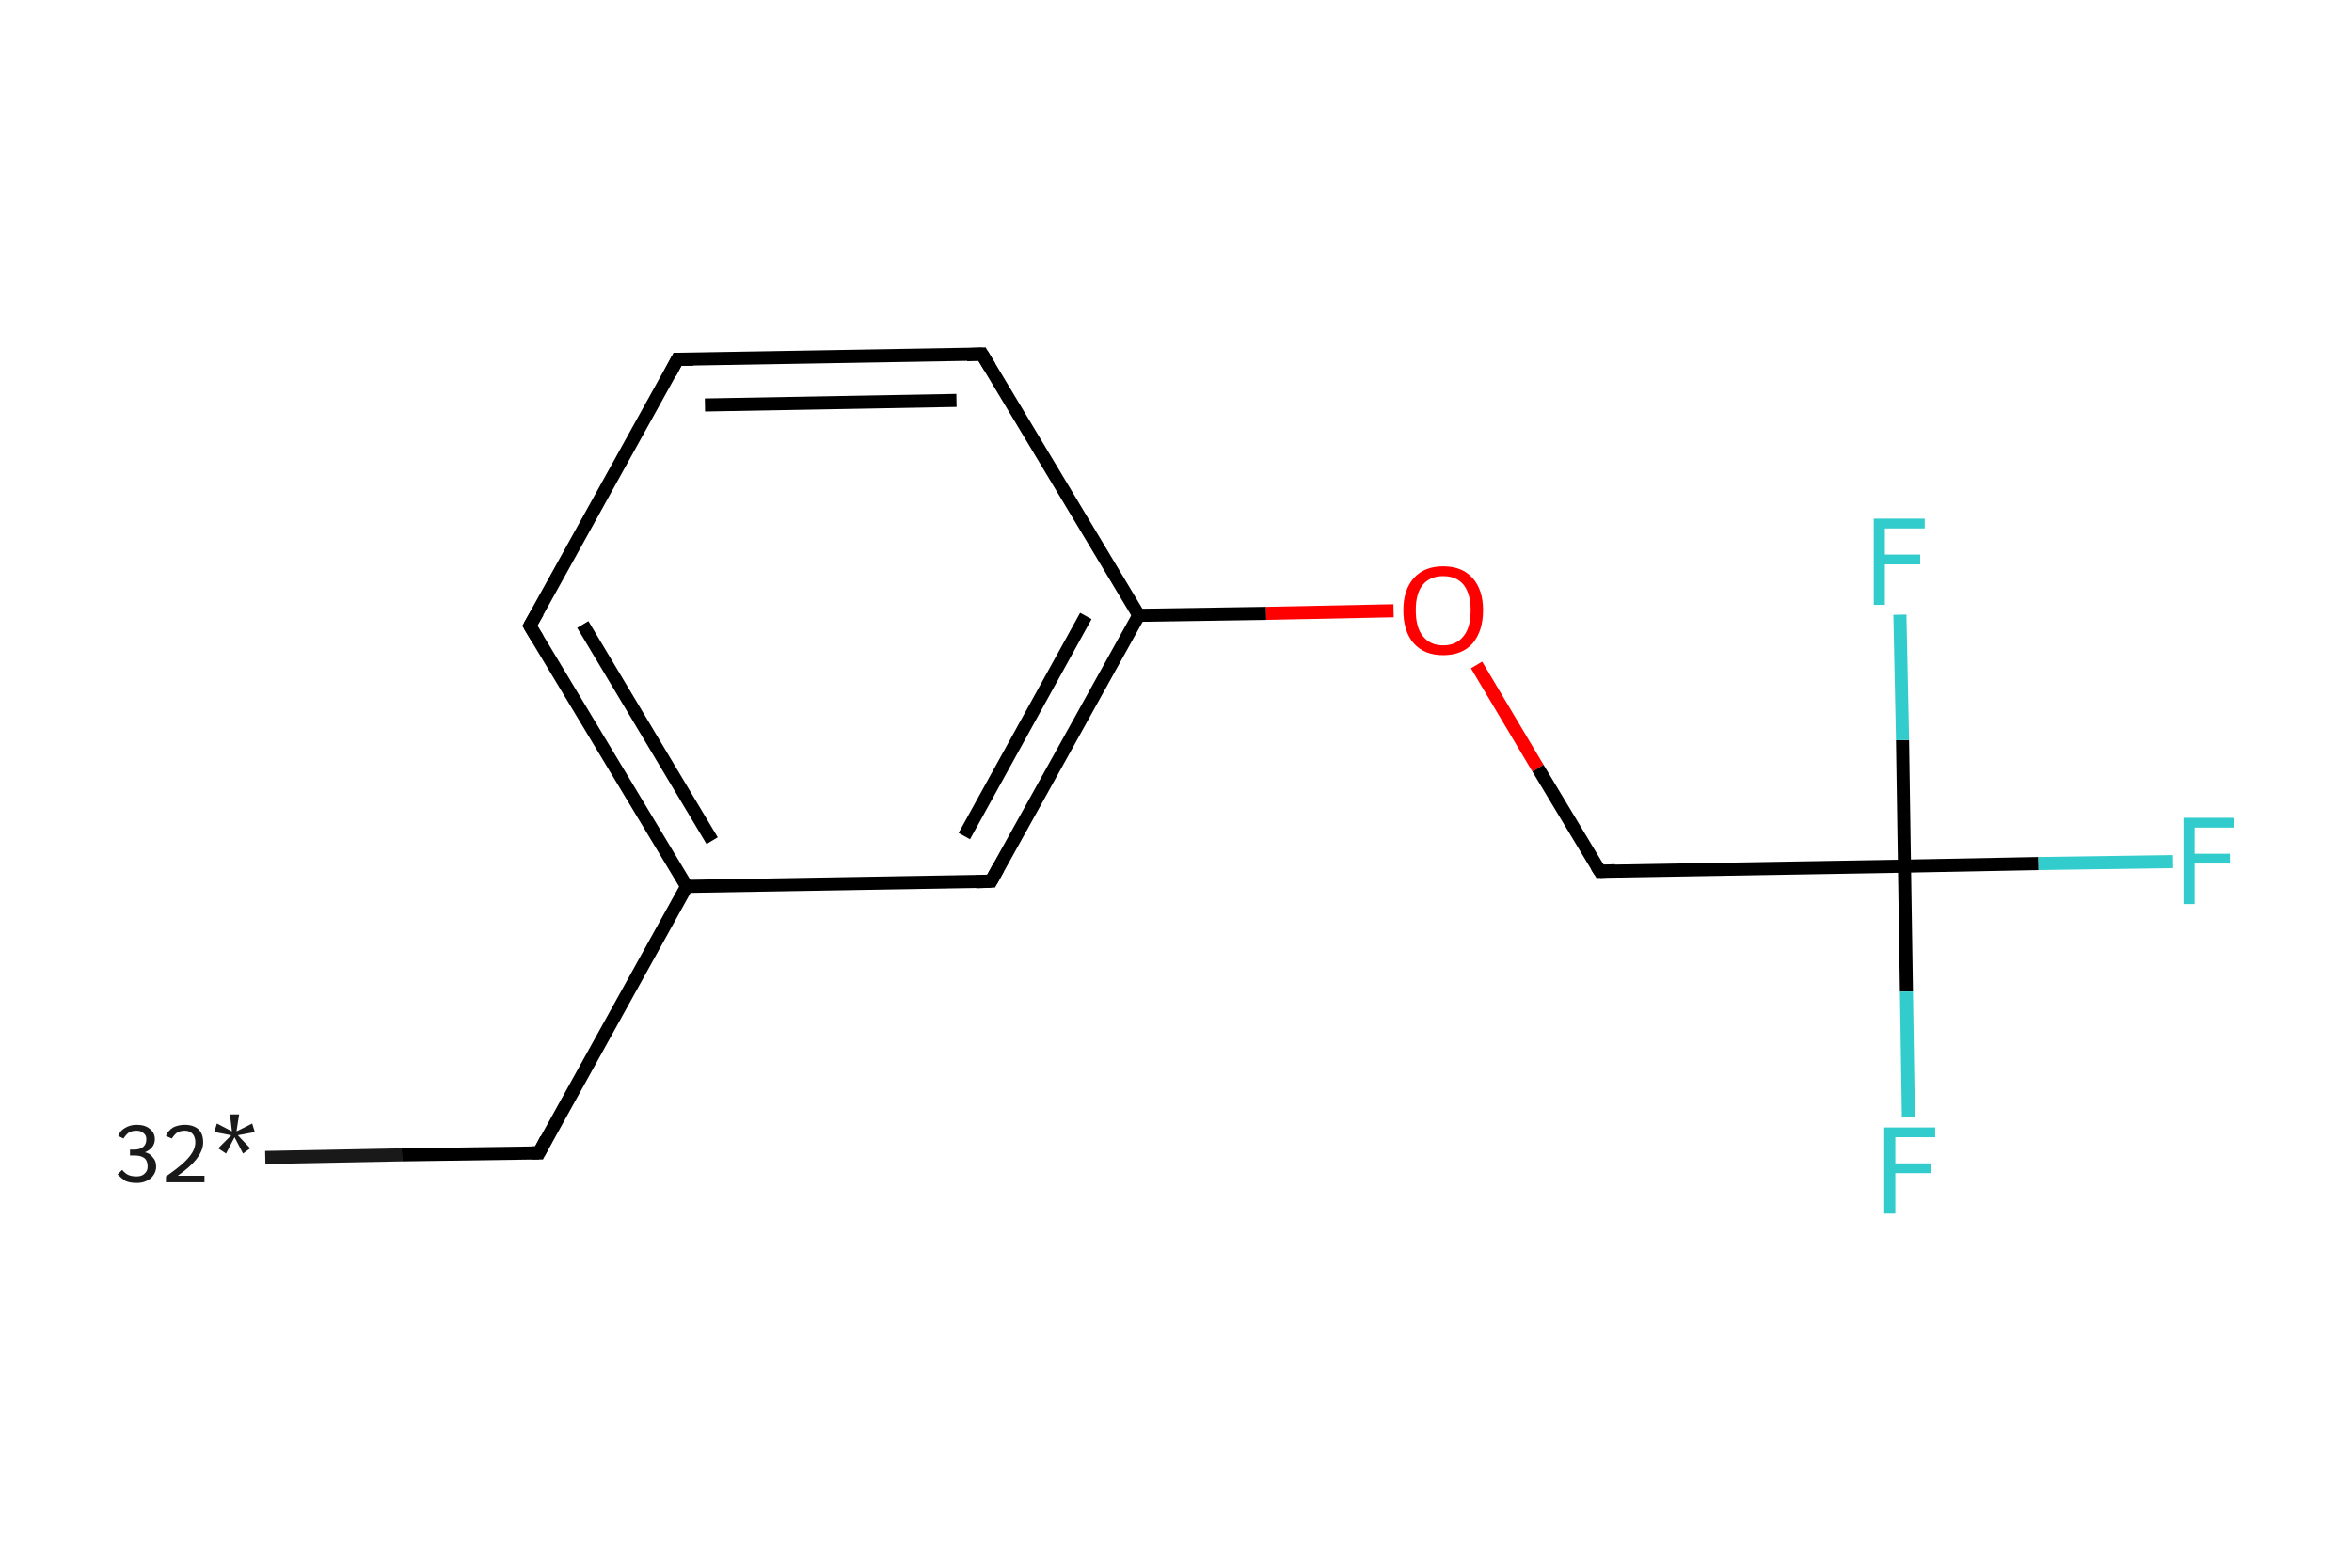 <?xml version='1.0' encoding='iso-8859-1'?>
<svg version='1.1' baseProfile='full'
              xmlns='http://www.w3.org/2000/svg'
                      xmlns:rdkit='http://www.rdkit.org/xml'
                      xmlns:xlink='http://www.w3.org/1999/xlink'
                  xml:space='preserve'
width='360px' height='240px' viewBox='0 0 360 240'>
<!-- END OF HEADER -->
<rect style='opacity:1.0;fill:#FFFFFF;stroke:none' width='360.0' height='240.0' x='0.0' y='0.0'> </rect>
<path class='bond-0 atom-0 atom-1' d='M 40.6,177.2 L 61.5,176.8' style='fill:none;fill-rule:evenodd;stroke:#191919;stroke-width:2.0px;stroke-linecap:butt;stroke-linejoin:miter;stroke-opacity:1' />
<path class='bond-0 atom-0 atom-1' d='M 61.5,176.8 L 82.5,176.5' style='fill:none;fill-rule:evenodd;stroke:#000000;stroke-width:2.0px;stroke-linecap:butt;stroke-linejoin:miter;stroke-opacity:1' />
<path class='bond-1 atom-1 atom-2' d='M 82.5,176.5 L 105.1,135.7' style='fill:none;fill-rule:evenodd;stroke:#000000;stroke-width:2.0px;stroke-linecap:butt;stroke-linejoin:miter;stroke-opacity:1' />
<path class='bond-2 atom-2 atom-3' d='M 105.1,135.7 L 81.1,95.8' style='fill:none;fill-rule:evenodd;stroke:#000000;stroke-width:2.0px;stroke-linecap:butt;stroke-linejoin:miter;stroke-opacity:1' />
<path class='bond-2 atom-2 atom-3' d='M 109.0,128.7 L 89.2,95.6' style='fill:none;fill-rule:evenodd;stroke:#000000;stroke-width:2.0px;stroke-linecap:butt;stroke-linejoin:miter;stroke-opacity:1' />
<path class='bond-3 atom-3 atom-4' d='M 81.1,95.8 L 103.7,55.0' style='fill:none;fill-rule:evenodd;stroke:#000000;stroke-width:2.0px;stroke-linecap:butt;stroke-linejoin:miter;stroke-opacity:1' />
<path class='bond-4 atom-4 atom-5' d='M 103.7,55.0 L 150.3,54.2' style='fill:none;fill-rule:evenodd;stroke:#000000;stroke-width:2.0px;stroke-linecap:butt;stroke-linejoin:miter;stroke-opacity:1' />
<path class='bond-4 atom-4 atom-5' d='M 107.9,62.0 L 146.4,61.3' style='fill:none;fill-rule:evenodd;stroke:#000000;stroke-width:2.0px;stroke-linecap:butt;stroke-linejoin:miter;stroke-opacity:1' />
<path class='bond-5 atom-5 atom-6' d='M 150.3,54.2 L 174.3,94.2' style='fill:none;fill-rule:evenodd;stroke:#000000;stroke-width:2.0px;stroke-linecap:butt;stroke-linejoin:miter;stroke-opacity:1' />
<path class='bond-6 atom-6 atom-7' d='M 174.3,94.2 L 193.8,93.9' style='fill:none;fill-rule:evenodd;stroke:#000000;stroke-width:2.0px;stroke-linecap:butt;stroke-linejoin:miter;stroke-opacity:1' />
<path class='bond-6 atom-6 atom-7' d='M 193.8,93.9 L 213.3,93.5' style='fill:none;fill-rule:evenodd;stroke:#FF0000;stroke-width:2.0px;stroke-linecap:butt;stroke-linejoin:miter;stroke-opacity:1' />
<path class='bond-7 atom-7 atom-8' d='M 226.0,101.8 L 235.4,117.6' style='fill:none;fill-rule:evenodd;stroke:#FF0000;stroke-width:2.0px;stroke-linecap:butt;stroke-linejoin:miter;stroke-opacity:1' />
<path class='bond-7 atom-7 atom-8' d='M 235.4,117.6 L 244.9,133.4' style='fill:none;fill-rule:evenodd;stroke:#000000;stroke-width:2.0px;stroke-linecap:butt;stroke-linejoin:miter;stroke-opacity:1' />
<path class='bond-8 atom-8 atom-9' d='M 244.9,133.4 L 291.5,132.6' style='fill:none;fill-rule:evenodd;stroke:#000000;stroke-width:2.0px;stroke-linecap:butt;stroke-linejoin:miter;stroke-opacity:1' />
<path class='bond-9 atom-9 atom-10' d='M 291.5,132.6 L 312.0,132.2' style='fill:none;fill-rule:evenodd;stroke:#000000;stroke-width:2.0px;stroke-linecap:butt;stroke-linejoin:miter;stroke-opacity:1' />
<path class='bond-9 atom-9 atom-10' d='M 312.0,132.2 L 332.6,131.9' style='fill:none;fill-rule:evenodd;stroke:#33CCCC;stroke-width:2.0px;stroke-linecap:butt;stroke-linejoin:miter;stroke-opacity:1' />
<path class='bond-10 atom-9 atom-11' d='M 291.5,132.6 L 291.8,151.8' style='fill:none;fill-rule:evenodd;stroke:#000000;stroke-width:2.0px;stroke-linecap:butt;stroke-linejoin:miter;stroke-opacity:1' />
<path class='bond-10 atom-9 atom-11' d='M 291.8,151.8 L 292.1,171.0' style='fill:none;fill-rule:evenodd;stroke:#33CCCC;stroke-width:2.0px;stroke-linecap:butt;stroke-linejoin:miter;stroke-opacity:1' />
<path class='bond-11 atom-9 atom-12' d='M 291.5,132.6 L 291.2,113.3' style='fill:none;fill-rule:evenodd;stroke:#000000;stroke-width:2.0px;stroke-linecap:butt;stroke-linejoin:miter;stroke-opacity:1' />
<path class='bond-11 atom-9 atom-12' d='M 291.2,113.3 L 290.8,94.1' style='fill:none;fill-rule:evenodd;stroke:#33CCCC;stroke-width:2.0px;stroke-linecap:butt;stroke-linejoin:miter;stroke-opacity:1' />
<path class='bond-12 atom-6 atom-13' d='M 174.3,94.2 L 151.7,134.9' style='fill:none;fill-rule:evenodd;stroke:#000000;stroke-width:2.0px;stroke-linecap:butt;stroke-linejoin:miter;stroke-opacity:1' />
<path class='bond-12 atom-6 atom-13' d='M 166.2,94.3 L 147.6,128.0' style='fill:none;fill-rule:evenodd;stroke:#000000;stroke-width:2.0px;stroke-linecap:butt;stroke-linejoin:miter;stroke-opacity:1' />
<path class='bond-13 atom-13 atom-2' d='M 151.7,134.9 L 105.1,135.7' style='fill:none;fill-rule:evenodd;stroke:#000000;stroke-width:2.0px;stroke-linecap:butt;stroke-linejoin:miter;stroke-opacity:1' />
<path d='M 81.5,176.5 L 82.5,176.5 L 83.6,174.4' style='fill:none;stroke:#000000;stroke-width:2.0px;stroke-linecap:butt;stroke-linejoin:miter;stroke-opacity:1;' />
<path d='M 82.3,97.8 L 81.1,95.8 L 82.3,93.7' style='fill:none;stroke:#000000;stroke-width:2.0px;stroke-linecap:butt;stroke-linejoin:miter;stroke-opacity:1;' />
<path d='M 102.6,57.1 L 103.7,55.0 L 106.1,55.0' style='fill:none;stroke:#000000;stroke-width:2.0px;stroke-linecap:butt;stroke-linejoin:miter;stroke-opacity:1;' />
<path d='M 148.0,54.3 L 150.3,54.2 L 151.5,56.2' style='fill:none;stroke:#000000;stroke-width:2.0px;stroke-linecap:butt;stroke-linejoin:miter;stroke-opacity:1;' />
<path d='M 244.4,132.6 L 244.9,133.4 L 247.2,133.3' style='fill:none;stroke:#000000;stroke-width:2.0px;stroke-linecap:butt;stroke-linejoin:miter;stroke-opacity:1;' />
<path d='M 152.8,132.9 L 151.7,134.9 L 149.4,135.0' style='fill:none;stroke:#000000;stroke-width:2.0px;stroke-linecap:butt;stroke-linejoin:miter;stroke-opacity:1;' />
<path class='atom-0' d='M 22.2 176.4
Q 23.0 176.6, 23.4 177.2
Q 23.9 177.7, 23.9 178.6
Q 23.9 179.3, 23.5 179.9
Q 23.1 180.5, 22.4 180.8
Q 21.8 181.1, 20.9 181.1
Q 19.9 181.1, 19.2 180.8
Q 18.6 180.4, 18.0 179.8
L 18.7 179.1
Q 19.2 179.7, 19.7 179.9
Q 20.2 180.1, 20.9 180.1
Q 21.7 180.1, 22.1 179.7
Q 22.6 179.3, 22.6 178.6
Q 22.6 177.7, 22.1 177.3
Q 21.6 176.9, 20.6 176.9
L 19.9 176.9
L 19.9 176.0
L 20.5 176.0
Q 21.4 176.0, 21.9 175.6
Q 22.4 175.2, 22.4 174.4
Q 22.4 173.8, 22.0 173.5
Q 21.6 173.1, 20.9 173.1
Q 20.2 173.1, 19.7 173.4
Q 19.3 173.7, 18.9 174.3
L 18.1 173.9
Q 18.4 173.1, 19.1 172.7
Q 19.9 172.2, 20.9 172.2
Q 22.2 172.2, 22.9 172.8
Q 23.7 173.4, 23.7 174.4
Q 23.7 175.1, 23.3 175.6
Q 22.9 176.1, 22.2 176.4
' fill='#191919'/>
<path class='atom-0' d='M 25.4 173.9
Q 25.7 173.1, 26.5 172.6
Q 27.3 172.2, 28.3 172.2
Q 29.6 172.2, 30.4 172.9
Q 31.1 173.6, 31.1 174.9
Q 31.1 176.1, 30.1 177.4
Q 29.2 178.6, 27.2 180.0
L 31.3 180.0
L 31.3 181.0
L 25.4 181.0
L 25.4 180.1
Q 27.0 179.0, 28.0 178.1
Q 28.9 177.3, 29.4 176.5
Q 29.9 175.7, 29.9 174.9
Q 29.9 174.1, 29.5 173.6
Q 29.0 173.1, 28.3 173.1
Q 27.6 173.1, 27.1 173.4
Q 26.7 173.7, 26.3 174.3
L 25.4 173.9
' fill='#191919'/>
<path class='atom-0' d='M 33.4 175.8
L 35.4 173.8
L 32.8 173.3
L 33.2 172.0
L 35.5 173.2
L 35.2 170.6
L 36.6 170.6
L 36.2 173.2
L 38.6 172.0
L 39.0 173.3
L 36.4 173.8
L 38.3 175.8
L 37.2 176.6
L 35.9 174.1
L 34.6 176.6
L 33.4 175.8
' fill='#191919'/>
<path class='atom-7' d='M 214.8 93.4
Q 214.8 90.3, 216.4 88.5
Q 218.0 86.7, 220.9 86.7
Q 223.8 86.7, 225.4 88.5
Q 227.0 90.3, 227.0 93.4
Q 227.0 96.6, 225.4 98.5
Q 223.8 100.3, 220.9 100.3
Q 218.0 100.3, 216.4 98.5
Q 214.8 96.7, 214.8 93.4
M 220.9 98.8
Q 222.9 98.8, 224.0 97.4
Q 225.1 96.1, 225.1 93.4
Q 225.1 90.9, 224.0 89.5
Q 222.9 88.2, 220.9 88.2
Q 218.9 88.2, 217.8 89.5
Q 216.7 90.8, 216.7 93.4
Q 216.7 96.1, 217.8 97.4
Q 218.9 98.8, 220.9 98.8
' fill='#FF0000'/>
<path class='atom-10' d='M 334.2 125.2
L 342.0 125.2
L 342.0 126.7
L 335.9 126.7
L 335.9 130.7
L 341.3 130.7
L 341.3 132.2
L 335.9 132.2
L 335.9 138.4
L 334.2 138.4
L 334.2 125.2
' fill='#33CCCC'/>
<path class='atom-11' d='M 288.4 172.6
L 296.2 172.6
L 296.2 174.1
L 290.1 174.1
L 290.1 178.1
L 295.5 178.1
L 295.5 179.6
L 290.1 179.6
L 290.1 185.8
L 288.4 185.8
L 288.4 172.6
' fill='#33CCCC'/>
<path class='atom-12' d='M 286.8 79.4
L 294.6 79.4
L 294.6 80.9
L 288.5 80.9
L 288.5 84.9
L 293.9 84.9
L 293.9 86.4
L 288.5 86.4
L 288.5 92.6
L 286.8 92.6
L 286.8 79.4
' fill='#33CCCC'/>
</svg>
